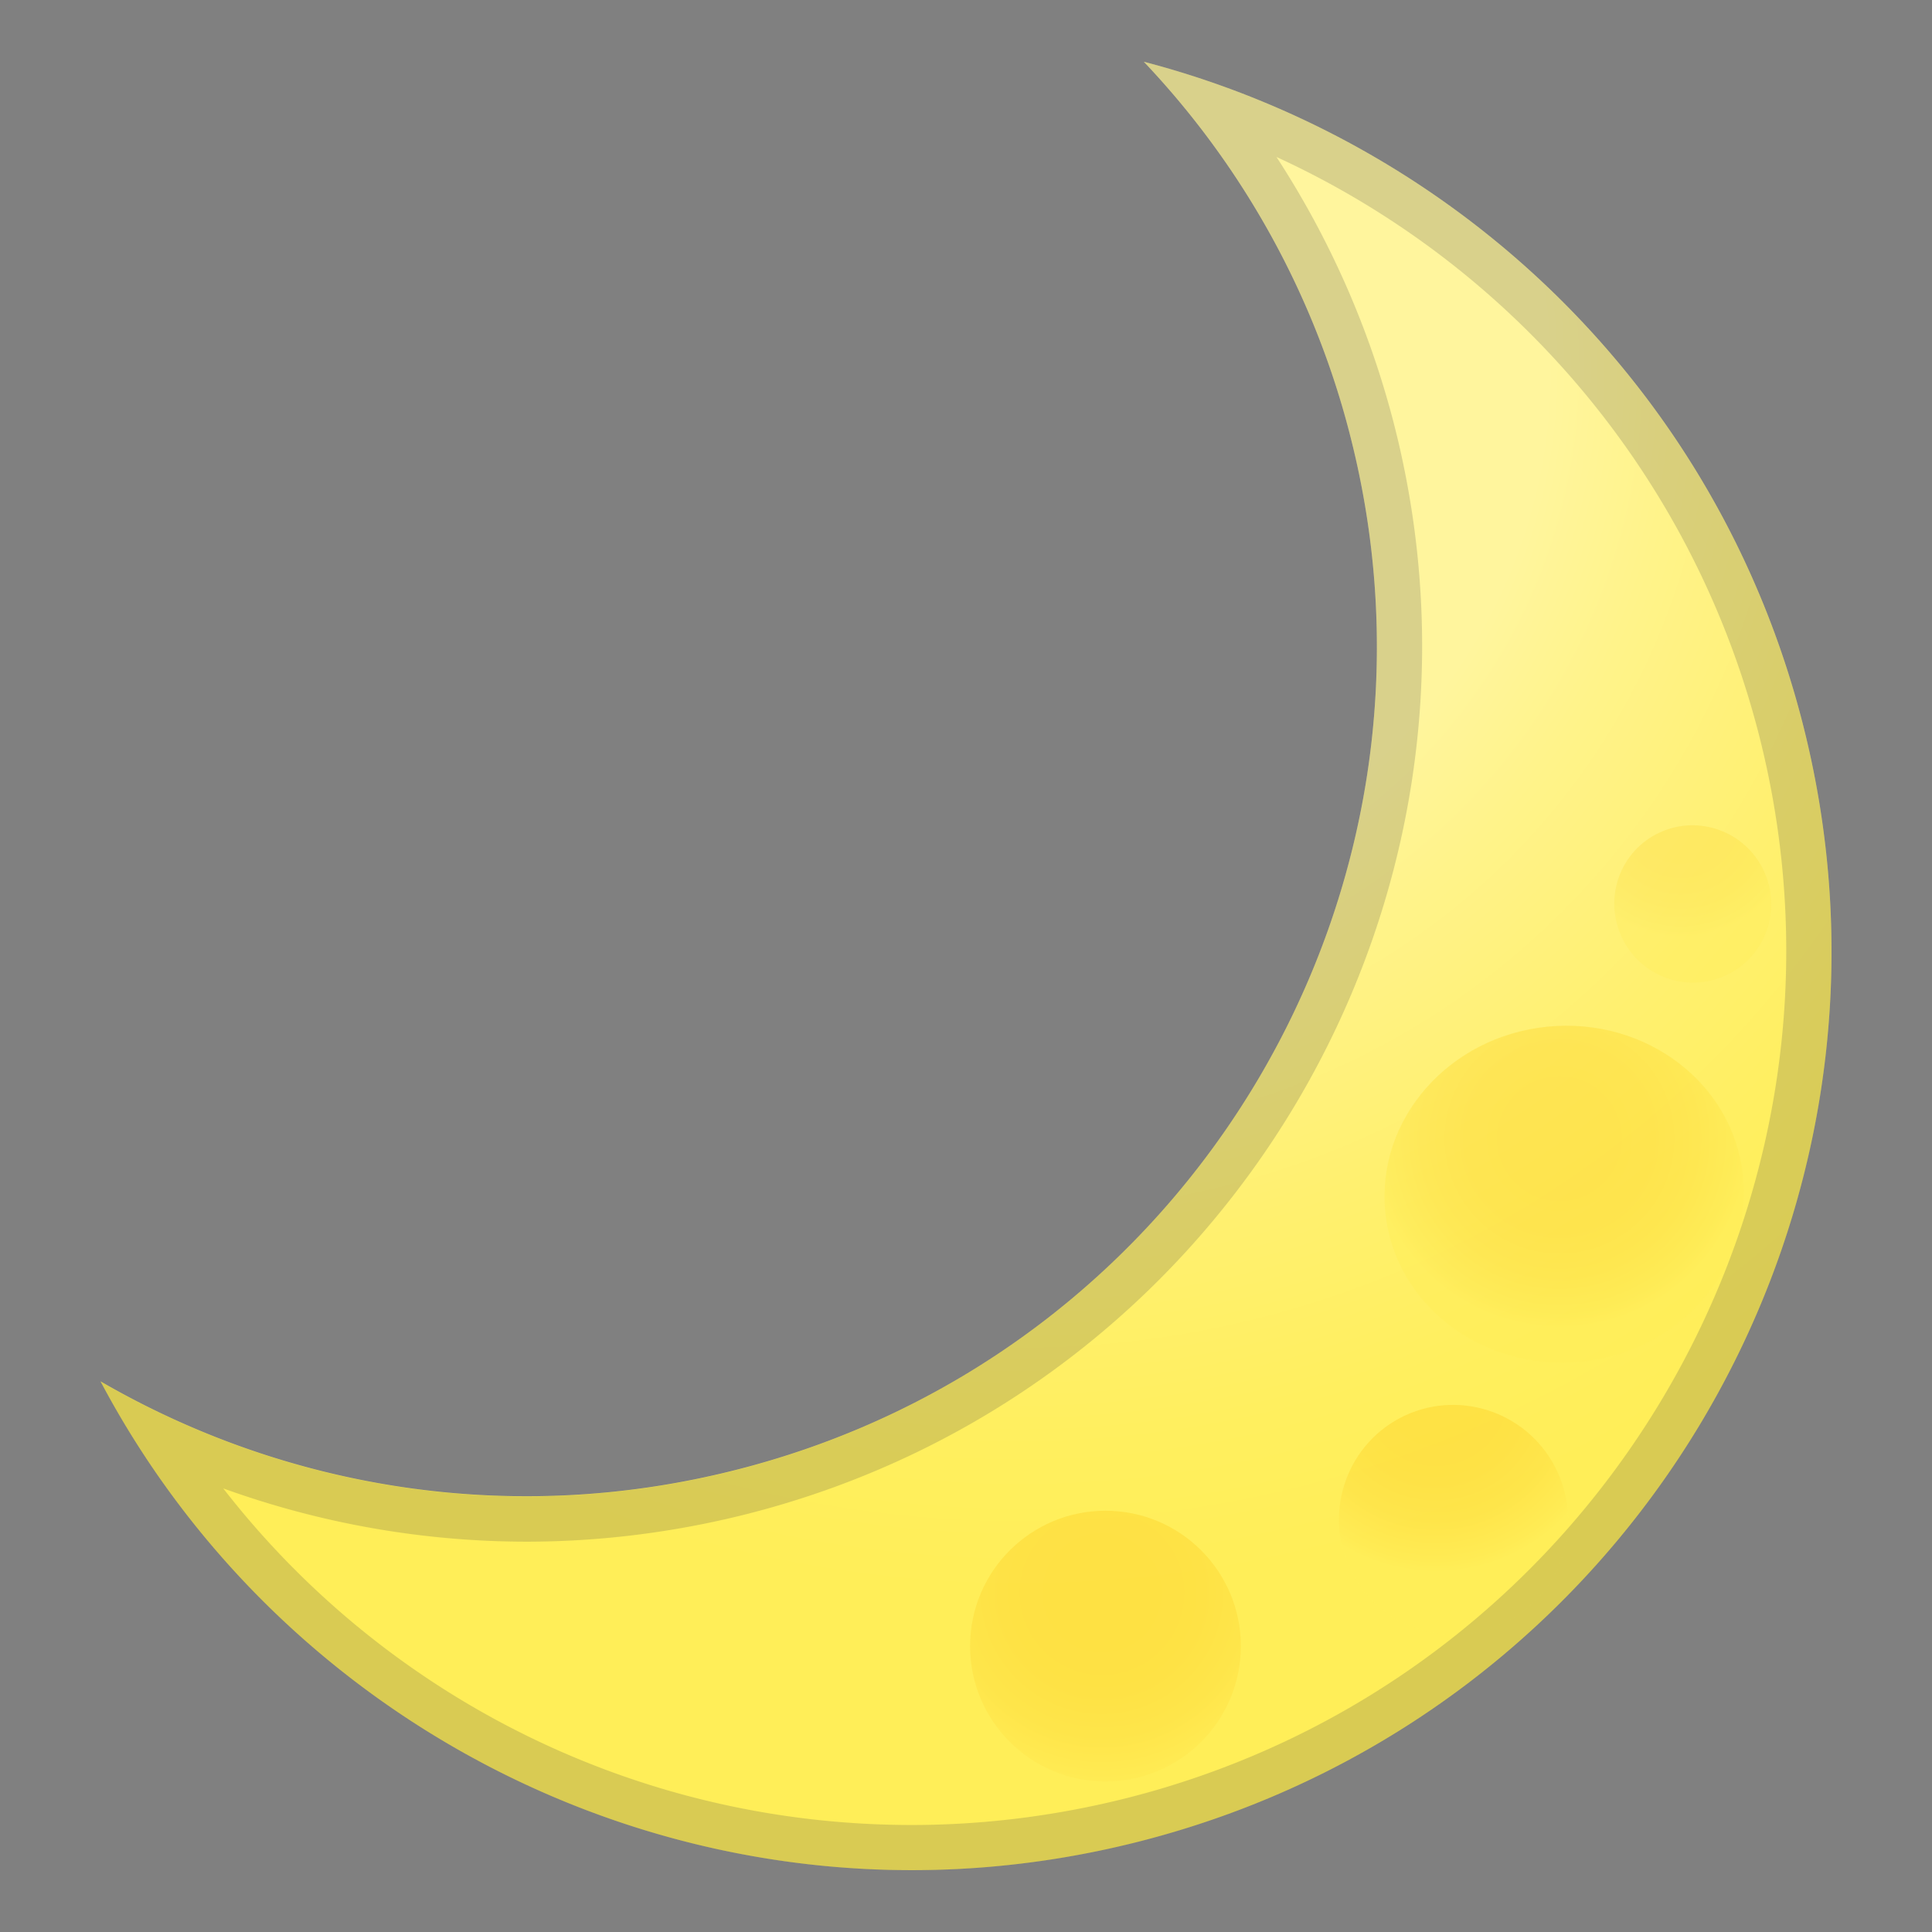 <svg viewBox="0 0 128 128" xmlns="http://www.w3.org/2000/svg"><rect x="0" y="0" width="128" height="128" fill="#808080" stroke="none"/><radialGradient id="a" cx="50.092" cy="26.669" r="96.592" gradientTransform="scale(-1 1) rotate(14.271 .03 -444.344)" gradientUnits="userSpaceOnUse"><stop stop-color="#FFF59D" offset=".362"/><stop stop-color="#FFF38A" offset=".449"/><stop stop-color="#FFF06F" offset=".603"/><stop stop-color="#FFEF5E" offset=".739"/><stop stop-color="#FFEE58" offset=".841"/></radialGradient><path d="M89.47 28.93A56.123 56.123 0 0 0 75.78 4.09C96.53 9.51 113.79 25.75 119.45 48c8.29 32.59-11.41 65.72-43.99 74.01-27.79 7.07-55.96-6.22-68.8-30.49 12.29 7.12 27.26 9.64 42.12 5.86 30.14-7.65 48.36-38.31 40.69-68.45z" fill="url(#a)"/><radialGradient id="b" cx="28.004" cy="84.875" r="14.313" gradientTransform="scale(-1 1) rotate(14.271 .03 -444.344)" gradientUnits="userSpaceOnUse"><stop stop-color="#FDD835" offset=".154"/><stop stop-color="#FDDA38" offset=".426"/><stop stop-color="#FEE042" offset=".638"/><stop stop-color="#FFEA52" offset=".829"/><stop stop-color="#FFEE58" offset=".878"/></radialGradient><path d="M91.78 80.3c.61 6.13 6.41 10.57 12.96 9.92 6.54-.65 11.35-6.15 10.74-12.28s-6.41-10.57-12.96-9.92c-6.54.65-11.35 6.15-10.74 12.28z" fill="url(#b)" opacity=".5"/><radialGradient id="c" cx="40.105" cy="99.22" r="13.447" gradientTransform="scale(-1 1) rotate(14.271 .03 -444.344)" gradientUnits="userSpaceOnUse"><stop stop-color="#FDD835" offset=".154"/><stop stop-color="#FDDA38" offset=".426"/><stop stop-color="#FEE042" offset=".638"/><stop stop-color="#FFEA52" offset=".829"/><stop stop-color="#FFEE58" offset=".878"/></radialGradient><path d="M89.42 103.89c1.77 3.82 6.29 5.48 10.09 3.72 3.8-1.77 5.44-6.29 3.67-10.11s-6.29-5.48-10.09-3.72c-3.8 1.77-5.44 6.3-3.67 10.11z" fill="url(#c)" opacity=".6"/><radialGradient id="d" cx="14.981" cy="66.226" r="9.205" gradientTransform="scale(-1 1) rotate(14.271 .03 -444.344)" gradientUnits="userSpaceOnUse"><stop stop-color="#FDD835" offset=".154"/><stop stop-color="#FDDA38" offset=".426"/><stop stop-color="#FEE042" offset=".638"/><stop stop-color="#FFEA52" offset=".829"/><stop stop-color="#FFEE58" offset=".878"/></radialGradient><path d="M107.44 62.08c1.21 2.61 4.31 3.75 6.91 2.54s3.73-4.31 2.51-6.92c-1.21-2.61-4.31-3.75-6.91-2.54-2.6 1.2-3.73 4.3-2.51 6.92z" fill="url(#d)" opacity=".3"/><radialGradient id="e" cx="64.793" cy="106.56" r="15.244" gradientTransform="scale(-1 1) rotate(14.271 .03 -444.344)" gradientUnits="userSpaceOnUse"><stop stop-color="#FDD835" offset=".154"/><stop stop-color="#FDDA38" offset=".426"/><stop stop-color="#FEE042" offset=".638"/><stop stop-color="#FFEA52" offset=".829"/><stop stop-color="#FFEE58" offset=".878"/></radialGradient><circle cx="73.24" cy="109.06" r="8.97" fill="url(#e)" opacity=".6"/><path d="M84.57 10.4c15.75 7.23 27.62 21.23 31.98 38.34 7.87 30.93-10.89 62.5-41.83 70.37-4.7 1.19-9.51 1.8-14.31 1.8-18.06 0-34.78-8.35-45.62-22.3a59.21 59.21 0 0 0 20.08 3.53c4.91 0 9.84-.62 14.65-1.84 31.7-8.06 50.93-40.41 42.86-72.11a59.612 59.612 0 0 0-7.81-17.79m-8.79-6.31c6.41 6.75 11.23 15.18 13.69 24.84 7.67 30.14-10.55 60.79-40.69 68.46a56.532 56.532 0 0 1-13.91 1.75c-10.06 0-19.77-2.72-28.21-7.61 10.51 19.87 31.31 32.38 53.75 32.38 4.97 0 10.01-.61 15.05-1.89 32.59-8.29 52.28-41.43 43.99-74.01-5.66-22.26-22.92-38.5-43.67-43.92z" fill="#424242" opacity=".2"/></svg>